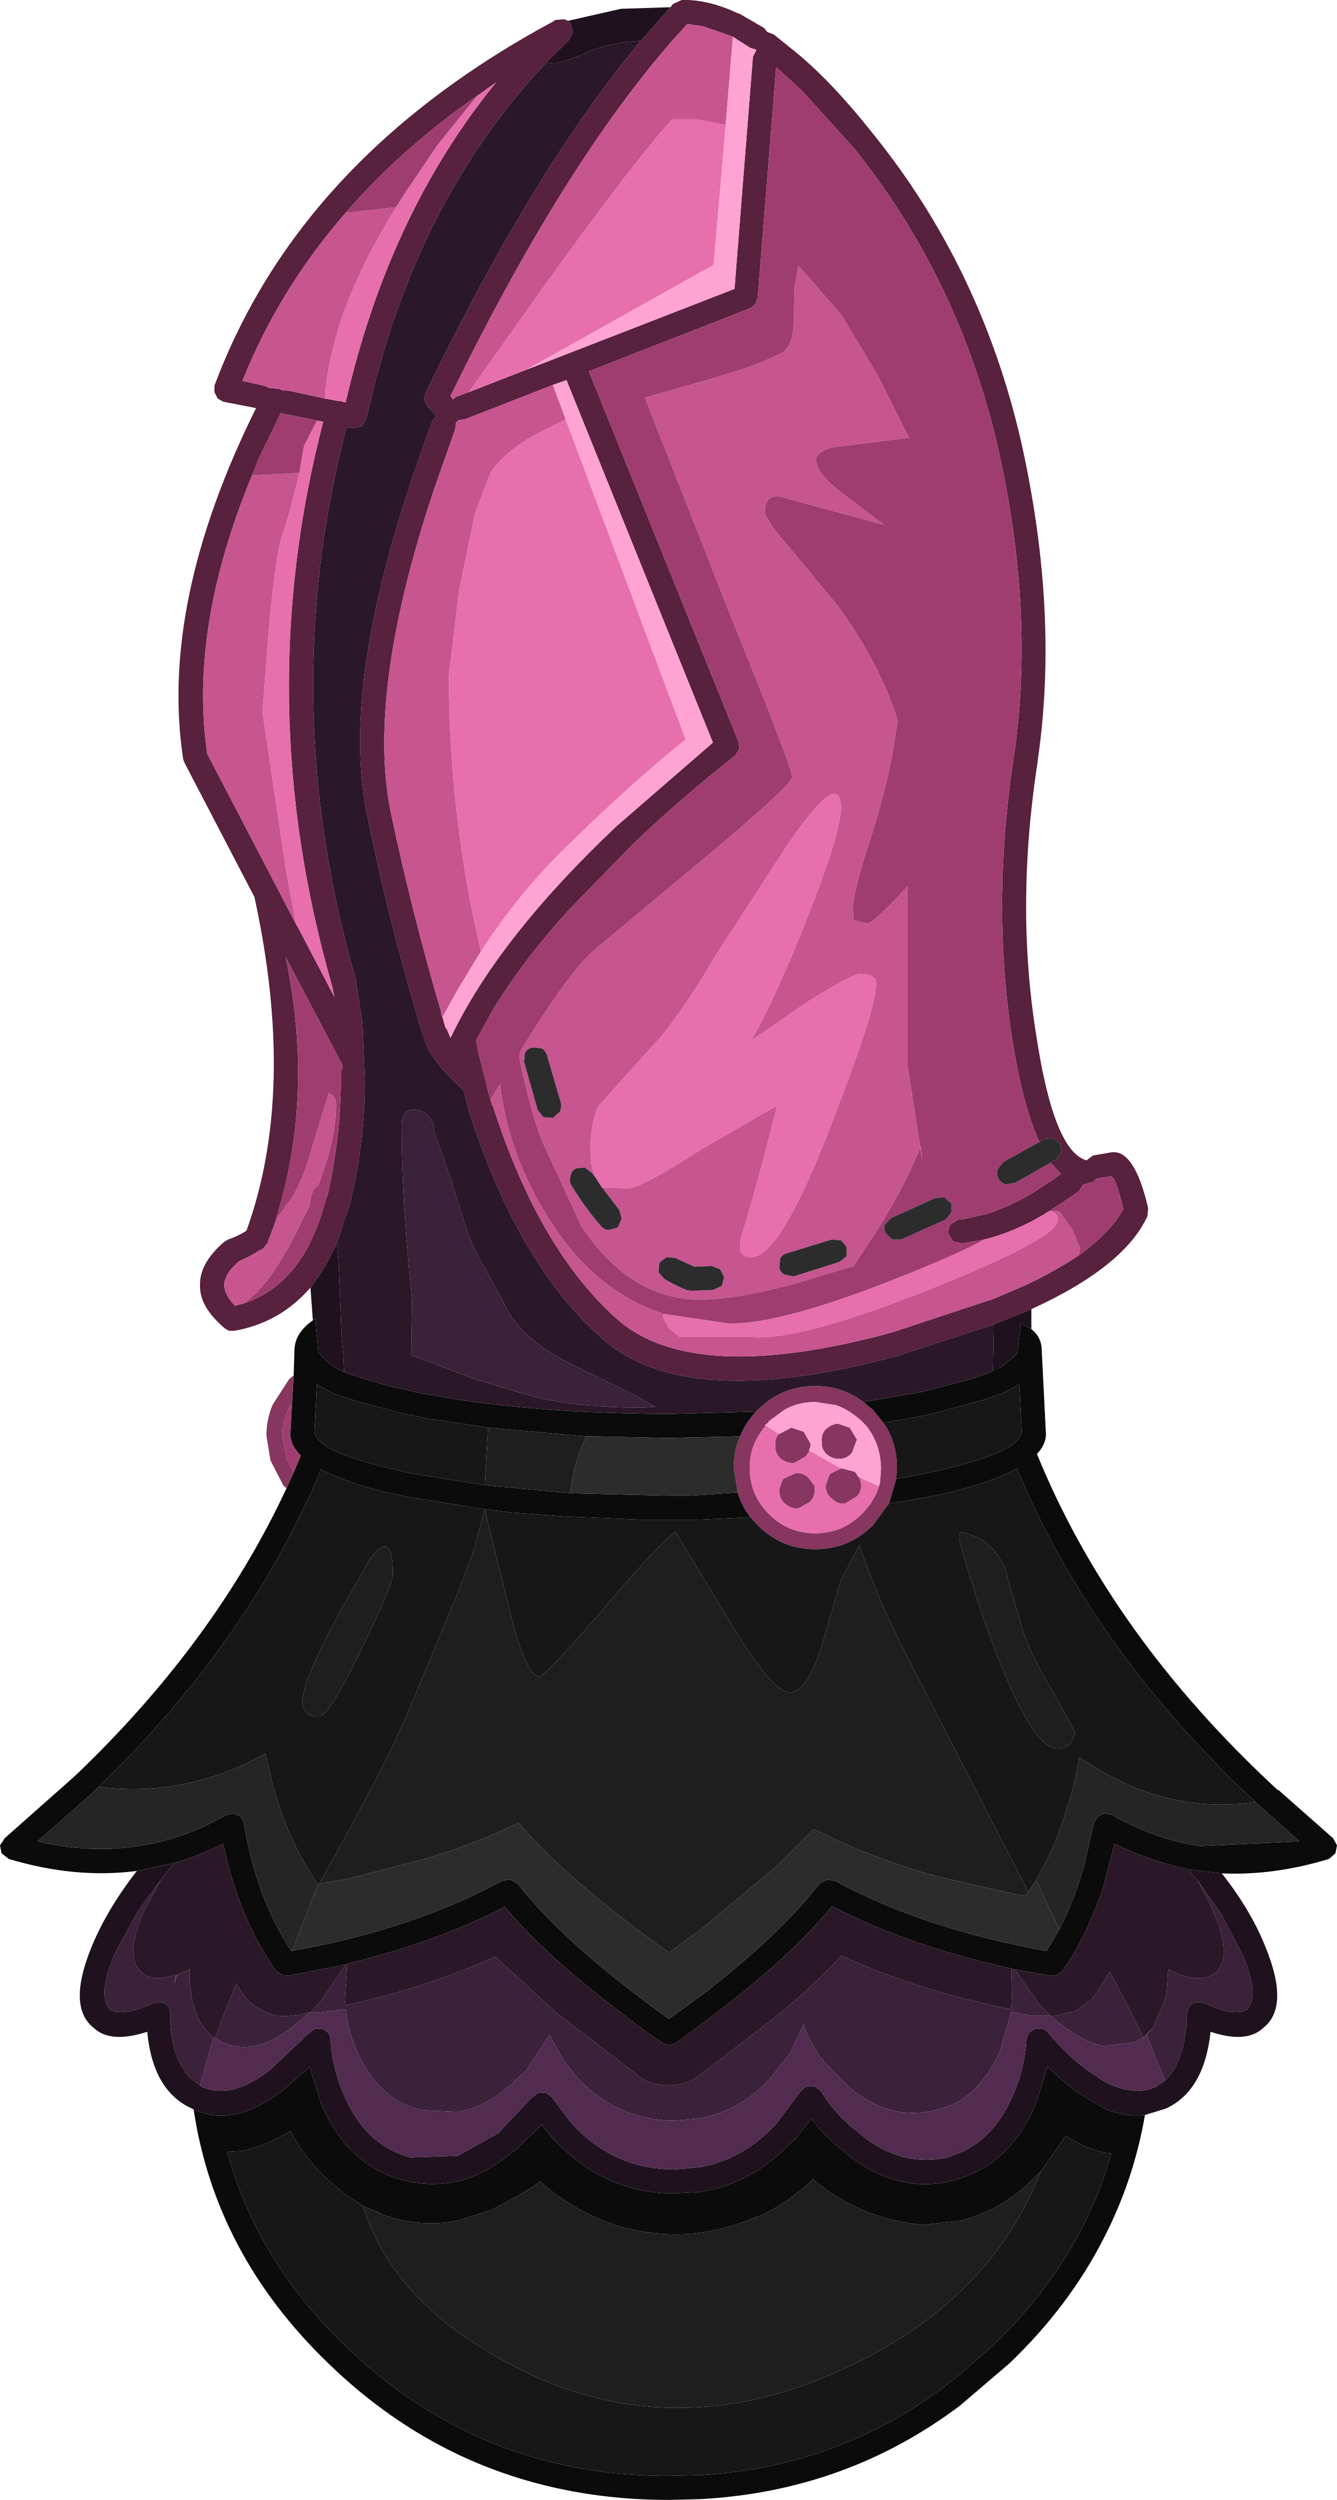 <?xml version="1.0" encoding="UTF-8" standalone="no"?>
<svg xmlns:ffdec="https://www.free-decompiler.com/flash" xmlns:xlink="http://www.w3.org/1999/xlink" ffdec:objectType="shape" height="156.2px" width="83.55px" xmlns="http://www.w3.org/2000/svg">
  <g transform="matrix(1.0, 0.0, 0.0, 1.0, 35.55, 124.0)">
    <path d="M28.9 -40.95 Q29.55 -40.45 29.55 -39.6 L29.8 -34.6 Q29.9 -33.85 29.25 -33.15 33.9 -21.75 44.3 -12.15 L44.35 -12.15 47.75 -9.15 48.0 -8.7 47.9 -8.2 47.5 -7.85 Q44.05 -6.8 40.8 -6.95 L38.7 -7.2 Q36.35 -7.7 34.1 -8.8 L33.45 -6.3 Q32.5 -3.25 30.85 -0.85 L30.5 -0.6 30.1 -0.55 27.85 -0.95 27.65 -1.0 Q21.25 -2.4 16.45 -4.9 13.95 -1.85 9.25 1.75 L8.25 2.5 6.7 3.65 6.25 3.8 5.85 3.65 Q4.45 2.7 3.25 1.75 -1.45 -1.8 -4.0 -4.85 -8.3 -2.65 -13.85 -1.3 L-13.95 -1.25 -17.55 -0.55 -17.95 -0.6 -18.3 -0.85 Q-20.65 -4.2 -21.6 -8.8 -23.1 -8.05 -24.65 -7.6 L-27.0 -7.1 Q-30.85 -6.6 -35.0 -7.85 L-35.45 -8.2 -35.55 -8.7 -35.25 -9.15 -30.85 -13.05 Q-22.15 -21.35 -17.65 -31.0 L-17.2 -32.0 -16.75 -33.05 Q-17.5 -33.8 -17.4 -34.6 L-17.3 -36.35 -17.2 -38.05 -17.15 -39.6 Q-17.15 -40.7 -16.0 -41.5 L-15.85 -41.6 -15.65 -39.45 -15.6 -39.45 -15.55 -39.4 -15.5 -39.3 -15.35 -39.15 -14.75 -38.65 -14.2 -38.35 -14.0 -38.25 -12.95 -37.9 -11.1 -37.35 -9.85 -37.1 -9.75 -37.05 -9.5 -37.0 Q-3.0 -35.7 6.2 -35.65 L6.25 -35.65 11.7 -35.8 Q11.05 -35.1 10.7 -34.25 L6.2 -34.15 1.55 -34.25 1.1 -34.25 -5.05 -34.8 -8.35 -35.3 -8.8 -35.35 -9.9 -35.6 -10.05 -35.6 -13.45 -36.5 -13.4 -36.5 -14.6 -36.9 -14.65 -36.9 -15.75 -37.5 -15.9 -34.55 Q-15.85 -34.05 -14.95 -33.5 -13.65 -32.8 -10.35 -32.05 L-9.95 -31.95 -9.3 -31.85 -5.25 -31.2 0.1 -30.7 6.2 -30.55 6.65 -30.55 7.25 -30.55 7.6 -30.55 10.55 -30.75 Q10.8 -29.9 11.35 -29.2 L8.15 -29.05 6.2 -29.05 5.45 -29.05 4.4 -29.05 -0.25 -29.25 -3.65 -29.5 -4.85 -29.65 -5.25 -29.7 -10.25 -30.5 -10.35 -30.55 -11.6 -30.8 Q-14.1 -31.45 -15.5 -32.2 L-16.05 -30.85 -16.5 -29.95 Q-20.95 -20.5 -29.4 -12.35 L-29.8 -11.95 -33.2 -8.95 Q-29.2 -8.0 -25.45 -8.95 -23.8 -9.35 -22.15 -10.2 L-21.4 -10.6 -20.95 -10.7 -20.5 -10.5 -20.3 -10.05 Q-19.55 -5.45 -17.35 -2.1 L-17.3 -2.1 Q-9.6 -3.5 -4.15 -6.5 L-3.65 -6.55 -3.2 -6.3 Q-0.35 -2.65 5.7 1.75 L6.25 2.15 6.8 1.75 8.25 0.7 Q13.2 -3.1 15.65 -6.3 L16.1 -6.55 16.6 -6.5 Q22.1 -3.5 29.85 -2.1 L30.65 -3.45 Q31.6 -5.3 32.2 -7.45 L32.8 -10.05 33.05 -10.5 33.45 -10.7 33.95 -10.6 Q35.35 -9.8 36.8 -9.3 38.1 -8.85 39.45 -8.65 L45.65 -8.95 43.3 -11.05 42.9 -11.4 Q32.7 -20.95 28.0 -32.25 26.2 -31.25 22.65 -30.5 L20.0 -30.05 20.45 -31.6 22.35 -31.95 Q26.05 -32.75 27.45 -33.55 28.25 -34.05 28.3 -34.55 L28.15 -37.5 27.0 -36.9 26.95 -36.9 25.8 -36.5 22.45 -35.6 20.8 -35.3 19.65 -35.1 19.0 -35.9 18.4 -36.4 22.15 -37.05 25.35 -37.9 26.45 -38.3 27.05 -38.6 28.0 -39.4 28.0 -39.45 28.05 -39.55 28.05 -39.6 28.05 -39.65 28.25 -41.3 28.9 -40.95 M36.0 8.15 Q35.3 12.2 33.45 15.8 31.3 20.05 27.55 23.65 L24.45 26.3 Q17.35 31.65 8.25 32.15 L6.25 32.2 Q-0.95 32.2 -6.95 29.35 -11.35 27.25 -15.05 23.65 -22.1 16.85 -23.45 7.8 -20.95 9.0 -17.8 6.55 L-16.2 5.15 -15.5 7.4 Q-13.85 11.35 -10.25 12.25 -8.55 12.65 -6.95 12.3 -5.15 11.85 -3.45 10.4 L-3.4 10.4 -1.7 8.75 -0.95 9.7 -0.95 9.65 Q2.2 13.05 6.6 13.05 L8.25 12.95 Q11.6 12.4 14.1 9.65 L14.1 9.7 15.15 8.4 Q16.0 9.5 17.15 10.4 20.4 13.15 24.0 12.25 L24.45 12.1 Q27.65 11.1 29.2 7.4 L29.9 5.15 31.5 6.55 33.45 7.75 Q34.8 8.3 36.0 8.15 M-12.85 13.85 L-14.05 13.05 -14.15 12.95 Q-16.25 11.35 -17.4 9.15 -18.75 9.95 -20.2 10.35 L-20.45 10.4 -21.35 10.45 Q-19.5 17.25 -14.0 22.55 -10.75 25.7 -6.95 27.65 -1.0 30.7 6.25 30.7 L8.25 30.65 Q17.45 30.1 24.45 24.35 L26.5 22.55 Q31.4 17.85 33.45 12.0 L33.9 10.55 33.45 10.5 Q32.2 10.2 31.05 9.45 L29.5 11.65 28.8 12.35 Q26.85 14.2 24.45 14.75 L22.25 15.0 22.0 15.0 Q18.1 14.6 15.25 12.15 L15.15 12.3 15.1 12.3 Q13.5 13.8 11.7 14.55 L11.75 14.5 Q10.0 15.25 8.25 15.5 5.55 15.85 2.8 15.0 L2.7 14.95 Q0.15 14.05 -1.8 12.3 L-2.1 12.55 -2.05 12.5 Q-3.45 13.4 -4.9 14.1 L-6.95 14.75 Q-9.45 15.25 -11.95 14.25 L-11.85 14.25 -12.85 13.85" fill="#0b0b0b" fill-rule="evenodd" stroke="none"/>
    <path d="M-17.65 -31.0 L-17.85 -31.2 -18.65 -32.75 -18.9 -34.3 Q-18.9 -35.35 -18.5 -36.25 L-17.5 -37.8 -17.4 -37.9 -17.2 -38.05 -17.3 -36.35 -17.35 -36.3 Q-17.9 -35.4 -17.9 -34.3 L-17.65 -32.85 -17.2 -32.0 -17.65 -31.0 M11.7 -35.8 L11.8 -35.9 Q13.3 -37.4 15.4 -37.4 17.1 -37.4 18.4 -36.4 L19.0 -35.9 19.65 -35.1 Q20.5 -33.9 20.5 -32.3 L20.45 -31.6 20.0 -30.05 19.0 -28.7 Q17.5 -27.2 15.4 -27.2 13.3 -27.2 11.8 -28.7 L11.35 -29.2 Q10.8 -29.9 10.55 -30.75 L10.3 -32.3 Q10.3 -33.35 10.7 -34.25 11.05 -35.1 11.7 -35.8 M19.45 -31.4 L19.45 -31.45 19.5 -32.2 19.5 -32.35 Q19.45 -33.85 18.55 -34.95 L18.3 -35.2 Q17.55 -35.9 16.7 -36.2 L15.4 -36.4 Q14.3 -36.4 13.45 -35.9 L12.5 -35.2 12.45 -35.1 12.25 -34.95 12.3 -34.95 11.85 -34.3 Q11.3 -33.4 11.3 -32.3 11.3 -31.55 11.55 -30.85 11.85 -30.05 12.5 -29.4 L12.65 -29.25 Q13.8 -28.2 15.4 -28.2 17.1 -28.2 18.3 -29.4 L18.7 -29.85 Q19.25 -30.55 19.45 -31.4 M13.15 -34.4 L13.9 -34.8 14.65 -34.55 14.7 -34.5 15.1 -33.8 15.1 -33.65 15.0 -33.35 15.05 -33.35 14.8 -33.0 14.1 -32.6 Q13.65 -32.55 13.25 -32.85 12.9 -33.15 12.9 -33.6 12.85 -34.05 13.1 -34.4 L13.15 -34.4 M17.0 -32.25 L17.05 -32.25 17.85 -32.05 17.95 -31.95 18.1 -31.7 18.15 -31.7 18.25 -31.35 18.25 -31.25 Q18.3 -30.8 18.0 -30.5 L17.25 -30.05 Q16.8 -30.0 16.45 -30.35 16.1 -30.6 16.05 -31.05 L16.05 -31.2 16.3 -31.9 17.0 -32.25 M18.0 -34.05 L17.7 -33.25 Q17.45 -32.9 17.0 -32.85 16.55 -32.8 16.15 -33.1 15.8 -33.4 15.8 -33.85 15.75 -34.3 16.0 -34.65 16.35 -35.0 16.8 -35.05 L17.55 -34.8 18.0 -34.05 M15.35 -30.95 Q15.4 -30.5 15.05 -30.15 L14.35 -29.75 Q13.9 -29.7 13.5 -30.05 13.2 -30.3 13.15 -30.75 L13.15 -30.95 13.3 -31.4 13.4 -31.6 14.15 -31.95 Q14.6 -32.0 14.95 -31.7 L15.35 -31.15 15.35 -30.95" fill="#86365f" fill-rule="evenodd" stroke="none"/>
    <path d="M-2.65 -100.9 L10.35 -105.95 11.5 -120.45 11.7 -120.85 11.7 -120.9 11.35 -121.0 10.25 -121.7 10.0 -121.8 8.4 -122.35 7.4 -122.5 6.45 -121.45 Q-0.4 -113.6 -7.4 -99.25 L-7.25 -99.05 -7.05 -99.2 -6.25 -99.5 -2.65 -100.9 M6.35 -123.55 L6.5 -123.75 7.05 -124.0 Q8.7 -124.05 10.6 -123.15 L10.65 -123.15 12.2 -122.25 12.4 -122.0 12.8 -121.85 14.35 -120.6 Q16.55 -118.75 19.0 -115.65 25.75 -107.3 28.25 -96.45 30.65 -85.75 29.3 -76.5 L29.3 -76.45 Q27.9 -67.45 29.2 -59.35 30.3 -52.05 32.35 -51.5 L32.75 -51.8 33.9 -52.0 Q35.35 -52.2 36.2 -48.5 L36.15 -48.0 Q34.7 -44.85 28.9 -42.2 L26.55 -41.25 20.6 -39.3 Q7.3 -35.7 2.1 -40.35 -3.15 -44.95 -6.2 -54.45 L-6.6 -55.9 Q-8.8 -57.85 -9.1 -59.35 L-9.1 -59.3 -9.4 -60.2 -9.4 -60.25 Q-11.3 -66.65 -12.55 -72.8 -14.55 -81.7 -8.5 -97.75 L-8.3 -98.0 -8.85 -98.65 -9.05 -99.05 -8.95 -99.45 Q-2.15 -113.5 4.5 -121.45 L6.35 -123.55 M-16.15 -43.55 Q-18.05 -41.35 -20.9 -40.85 L-21.25 -40.85 -21.5 -41.0 Q-23.1 -42.35 -23.05 -43.7 -23.1 -45.05 -21.55 -46.4 L-21.3 -46.55 Q-20.7 -46.75 -20.15 -47.1 -17.0 -55.8 -19.65 -67.95 L-24.0 -76.3 -24.1 -76.55 Q-25.6 -86.3 -19.55 -98.5 L-21.6 -98.9 -21.95 -99.1 -22.15 -99.5 -22.15 -99.9 Q-16.85 -114.1 -1.0 -122.65 L-0.85 -122.75 -0.3 -122.8 -0.05 -122.7 0.1 -122.55 0.25 -122.0 0.05 -121.55 -1.4 -120.1 Q-9.7 -111.35 -12.65 -97.85 L-12.95 -97.35 -13.5 -97.25 -13.9 -97.3 Q-18.35 -80.2 -13.3 -62.75 L-13.3 -62.65 -12.9 -60.05 -12.75 -56.45 Q-12.75 -52.7 -13.65 -48.9 L-14.5 -46.35 Q-15.2 -44.75 -16.15 -43.55 M29.4 -52.65 Q28.35 -54.95 27.7 -59.1 26.4 -67.45 27.8 -76.7 29.15 -85.7 26.8 -96.1 24.35 -106.6 17.85 -114.7 L14.6 -118.3 13.35 -119.45 12.95 -119.8 11.8 -105.4 11.65 -105.0 11.35 -104.75 1.25 -100.8 10.6 -77.65 10.65 -77.2 10.4 -76.8 Q6.85 -74.0 4.05 -71.3 L-0.05 -67.1 Q-2.8 -64.05 -4.6 -61.15 L-4.9 -60.65 -5.05 -60.35 -5.8 -59.0 -5.65 -58.2 -5.2 -56.45 -5.05 -55.8 -4.9 -55.3 -4.8 -54.95 -4.75 -54.9 Q-1.85 -45.85 3.1 -41.5 7.9 -37.4 20.2 -40.75 L26.55 -42.85 28.65 -43.75 Q30.5 -44.65 31.85 -45.55 33.8 -46.95 34.65 -48.45 34.2 -50.35 33.9 -50.5 L33.2 -50.4 32.95 -50.35 32.75 -50.15 32.2 -50.0 32.15 -50.0 31.85 -49.55 30.9 -48.9 30.05 -48.35 Q28.1 -47.1 25.95 -46.55 L24.55 -46.3 24.0 -46.45 23.7 -46.95 23.7 -47.0 23.7 -47.1 23.8 -47.4 23.85 -47.5 24.35 -47.8 24.55 -47.8 25.0 -47.9 26.1 -48.15 Q28.15 -48.8 30.0 -50.15 L30.05 -50.15 30.75 -50.65 30.1 -51.35 30.45 -51.55 30.8 -52.0 30.7 -52.55 30.25 -52.9 29.7 -52.85 29.4 -52.65 M-7.9 -60.45 L-7.7 -59.75 -7.65 -59.75 -7.4 -59.15 -7.25 -59.45 -7.2 -59.55 Q-4.2 -65.6 3.0 -72.4 L9.0 -77.6 -0.15 -100.25 -1.0 -99.95 -6.5 -97.8 -6.9 -97.75 -7.0 -97.65 -7.05 -97.6 -7.1 -97.2 -8.45 -93.35 Q-12.7 -80.6 -11.1 -73.1 -9.8 -66.95 -7.95 -60.65 L-8.0 -60.65 -7.9 -60.45 M-15.25 -99.1 L-14.45 -98.95 -14.3 -98.95 -13.95 -98.85 Q-11.25 -110.65 -4.55 -118.85 L-5.75 -118.0 Q-10.5 -114.7 -13.95 -110.7 -18.1 -105.95 -20.4 -100.2 L-19.05 -99.9 -18.7 -99.75 -18.65 -99.75 -18.1 -99.7 -17.9 -99.6 -17.55 -99.6 -15.25 -99.1 M-17.05 -66.25 L-16.9 -66.0 -14.65 -61.7 -14.8 -62.4 Q-19.9 -80.2 -15.35 -97.65 L-17.85 -98.15 -18.0 -98.2 -19.4 -95.3 -19.8 -94.3 Q-23.75 -84.75 -22.6 -76.9 L-17.05 -66.25 M-20.35 -42.55 Q-17.75 -43.4 -16.3 -46.1 -15.6 -47.45 -15.15 -49.2 L-15.1 -49.25 Q-14.2 -53.15 -14.25 -57.0 L-14.15 -57.35 -14.15 -57.45 -17.7 -64.2 Q-16.05 -56.35 -17.9 -49.25 L-18.3 -47.8 -18.4 -47.5 -18.85 -46.3 -19.1 -46.0 -19.15 -45.95 -19.25 -45.9 -19.3 -45.9 Q-19.9 -45.5 -20.6 -45.2 -21.5 -44.45 -21.55 -43.7 -21.5 -43.05 -20.85 -42.4 L-20.75 -42.45 -20.35 -42.55" fill="#58213d" fill-rule="evenodd" stroke="none"/>
    <path d="M-2.65 -100.9 L-6.25 -99.5 -2.1 -105.35 Q3.8 -113.6 6.45 -116.55 L7.9 -116.55 9.8 -116.2 9.05 -107.45 -2.65 -100.9 M25.95 -46.55 Q28.1 -47.1 30.05 -48.35 30.55 -48.25 30.55 -47.75 30.55 -46.65 22.7 -43.5 14.7 -40.3 11.6 -40.45 L6.95 -40.45 6.25 -41.0 5.85 -41.75 5.95 -41.9 10.05 -41.3 Q13.35 -41.3 20.3 -44.05 24.35 -45.65 25.95 -46.55 M1.65 -50.45 Q1.35 -51.05 1.35 -52.1 1.35 -54.0 1.9 -54.95 L4.95 -58.35 Q6.7 -60.1 9.2 -64.35 L13.65 -71.2 Q17.0 -76.1 17.0 -73.5 17.0 -72.0 14.9 -66.65 12.9 -61.6 11.45 -59.1 L11.5 -59.05 14.9 -61.4 Q17.7 -63.15 18.2 -63.15 19.45 -63.15 19.15 -62.15 19.15 -60.9 16.35 -53.6 13.2 -45.45 11.4 -45.45 10.8 -45.45 10.7 -45.9 L10.7 -46.45 11.75 -50.05 13.0 -54.85 13.05 -54.95 8.3 -52.2 Q4.5 -49.75 3.7 -49.75 L2.1 -49.8 2.0 -49.9 1.65 -50.45 M-0.2 -97.8 L7.3 -77.8 Q3.75 -74.95 -0.6 -70.65 -3.2 -68.05 -5.5 -64.55 L-6.05 -67.05 Q-7.5 -74.4 -7.5 -81.8 L-6.85 -87.2 -5.85 -92.0 -4.9 -94.45 Q-4.0 -95.85 -1.8 -97.0 L-0.2 -97.8 M19.45 -31.4 Q19.25 -30.55 18.7 -29.85 L18.3 -29.4 Q17.1 -28.2 15.4 -28.2 13.8 -28.2 12.65 -29.25 L12.5 -29.4 Q11.85 -30.05 11.55 -30.85 11.3 -31.55 11.3 -32.3 11.3 -33.4 11.85 -34.3 L12.3 -34.95 Q12.65 -34.7 13.15 -34.4 L13.1 -34.4 Q12.85 -34.05 12.9 -33.6 12.9 -33.15 13.25 -32.85 13.65 -32.55 14.1 -32.6 L14.8 -33.0 15.05 -33.35 17.0 -32.25 16.3 -31.9 16.05 -31.2 16.05 -31.05 Q16.1 -30.6 16.45 -30.35 16.8 -30.0 17.25 -30.05 L18.0 -30.5 Q18.3 -30.8 18.25 -31.25 L18.25 -31.35 18.15 -31.7 19.35 -31.15 19.45 -31.4 M15.35 -30.95 L15.35 -31.15 14.95 -31.7 Q14.6 -32.0 14.15 -31.95 L13.4 -31.6 13.3 -31.4 13.15 -30.95 13.15 -30.75 Q13.2 -30.3 13.5 -30.05 13.9 -29.7 14.35 -29.75 L15.05 -30.15 Q15.4 -30.5 15.35 -30.95 M-5.75 -118.0 L-4.55 -118.85 Q-11.25 -110.65 -13.95 -98.85 L-14.3 -98.95 -14.45 -98.95 -15.25 -99.1 Q-14.9 -104.45 -10.8 -111.05 L-10.2 -112.0 -8.2 -114.95 -5.75 -118.0 M-16.85 -94.45 L-16.55 -96.15 -15.75 -97.7 -15.35 -97.65 Q-19.9 -80.2 -14.8 -62.4 L-14.65 -61.7 -16.9 -66.0 -17.05 -66.25 -17.65 -69.45 -19.15 -79.5 -18.75 -84.7 Q-18.3 -89.55 -17.9 -90.6 -17.45 -91.85 -16.85 -94.45" fill="#e76fad" fill-rule="evenodd" stroke="none"/>
    <path d="M-6.25 -99.5 L-7.05 -99.2 -7.25 -99.05 -7.4 -99.25 Q-0.4 -113.6 6.45 -121.45 L7.4 -122.5 8.4 -122.35 10.0 -121.8 10.25 -121.7 9.8 -116.2 7.9 -116.55 6.45 -116.55 Q3.8 -113.6 -2.1 -105.35 L-6.25 -99.5 M31.85 -45.55 Q30.5 -44.65 28.65 -43.75 L26.55 -42.85 20.2 -40.75 Q7.9 -37.4 3.1 -41.5 -1.85 -45.85 -4.75 -54.9 L-4.8 -54.95 -4.9 -55.3 -4.3 -56.25 Q-3.8 -51.9 -1.25 -47.85 1.6 -43.3 5.95 -41.9 L5.85 -41.75 6.25 -41.0 6.95 -40.45 11.6 -40.45 Q14.7 -40.3 22.7 -43.5 30.55 -46.65 30.55 -47.75 30.55 -48.25 30.05 -48.35 L30.65 -48.3 31.45 -47.2 31.95 -46.0 31.85 -45.55 M14.1 -106.1 L14.35 -107.4 17.05 -104.3 19.3 -100.55 21.25 -96.65 16.5 -96.05 Q15.45 -95.8 15.45 -95.25 15.45 -94.4 17.2 -93.1 L19.7 -91.2 13.1 -93.0 Q12.25 -93.0 12.25 -92.05 12.25 -91.55 13.65 -89.95 L16.8 -86.15 Q19.4 -82.6 20.55 -79.0 L20.4 -78.05 Q20.05 -75.4 18.85 -71.6 17.75 -68.25 17.75 -67.25 L17.8 -66.5 18.65 -66.3 Q19.0 -66.3 21.15 -68.6 L21.15 -57.5 22.1 -51.4 22.0 -52.35 21.25 -50.7 Q20.15 -48.4 18.55 -46.05 L17.8 -44.9 14.15 -43.8 Q10.4 -42.8 8.2 -42.8 3.85 -42.8 0.8 -47.35 L-1.65 -52.65 Q-2.35 -54.35 -3.1 -57.9 L-3.1 -58.15 -2.9 -58.55 Q0.15 -63.45 1.6 -64.65 L9.15 -70.95 Q13.95 -75.0 13.95 -75.45 13.95 -76.05 10.15 -85.4 L4.75 -99.15 9.3 -100.45 Q11.85 -101.2 13.3 -101.95 14.0 -102.35 14.05 -103.85 L14.1 -106.1 M2.0 -49.9 L2.1 -49.8 3.7 -49.75 Q4.5 -49.75 8.3 -52.2 L13.05 -54.95 13.0 -54.85 11.75 -50.05 10.7 -46.45 10.7 -45.9 Q10.8 -45.45 11.4 -45.45 13.2 -45.45 16.35 -53.6 19.15 -60.9 19.15 -62.15 19.45 -63.15 18.2 -63.15 17.7 -63.15 14.9 -61.4 L11.5 -59.05 11.45 -59.1 Q12.9 -61.6 14.9 -66.65 17.0 -72.0 17.0 -73.5 17.0 -76.1 13.65 -71.2 L9.2 -64.35 Q6.7 -60.1 4.95 -58.35 L1.9 -54.95 Q1.35 -54.0 1.35 -52.1 1.35 -51.05 1.65 -50.45 L1.45 -50.7 1.0 -51.05 0.45 -51.0 Q0.15 -50.85 0.1 -50.5 0.0 -50.25 0.15 -49.95 1.0 -48.55 2.0 -47.4 2.2 -47.15 2.5 -47.15 L3.05 -47.3 3.3 -47.85 3.15 -48.4 2.0 -49.9 M-7.9 -60.45 L-8.0 -60.65 -7.95 -60.65 Q-9.8 -66.95 -11.1 -73.1 -12.7 -80.6 -8.45 -93.35 L-7.1 -97.2 -7.05 -97.6 -7.0 -97.65 -6.9 -97.75 -6.5 -97.8 -1.0 -99.95 -0.2 -97.8 -1.8 -97.0 Q-4.0 -95.85 -4.9 -94.45 L-5.85 -92.0 -6.85 -87.2 -7.5 -81.8 Q-7.5 -74.4 -6.05 -67.05 L-5.5 -64.55 -6.9 -62.25 -7.9 -60.45 M14.05 -44.25 L16.9 -45.15 17.35 -45.5 17.35 -46.1 17.0 -46.5 16.4 -46.55 13.65 -45.7 Q13.35 -45.65 13.2 -45.35 L13.15 -44.8 Q13.2 -44.5 13.5 -44.35 L14.05 -44.25 M7.65 -43.35 L9.0 -43.4 9.55 -43.65 9.7 -44.2 9.45 -44.7 8.9 -44.9 7.85 -44.85 6.65 -45.4 6.1 -45.45 5.65 -45.1 5.6 -44.5 5.95 -44.1 Q6.6 -43.7 7.35 -43.4 L7.65 -43.35 M-15.25 -99.1 L-17.55 -99.6 -17.9 -99.6 -18.1 -99.7 -18.65 -99.75 -18.7 -99.75 -19.05 -99.9 -20.4 -100.2 Q-18.1 -105.95 -13.95 -110.7 L-10.8 -111.05 Q-14.9 -104.45 -15.25 -99.1 M-16.85 -94.45 Q-17.45 -91.85 -17.9 -90.6 -18.3 -89.55 -18.75 -84.7 L-19.15 -79.5 -17.65 -69.45 -17.05 -66.25 -22.6 -76.9 Q-23.75 -84.75 -19.8 -94.3 L-16.85 -94.45 M-20.35 -42.55 L-20.75 -42.45 -20.85 -42.4 Q-21.5 -43.05 -21.55 -43.7 -21.5 -44.45 -20.6 -45.2 -19.9 -45.5 -19.3 -45.9 L-19.25 -45.9 -19.15 -45.95 -19.1 -46.0 -18.85 -46.3 -18.4 -47.5 -18.3 -47.8 -17.25 -49.25 Q-16.55 -50.45 -15.95 -52.65 L-15.0 -55.7 Q-14.55 -55.5 -14.55 -55.0 -14.55 -52.75 -15.7 -49.85 -16.05 -49.85 -16.2 -48.7 L-17.0 -47.05 Q-18.75 -43.6 -20.35 -42.55 M-2.8 -57.65 L-1.95 -54.65 -1.6 -54.2 -1.0 -54.15 -0.55 -54.55 Q-0.45 -54.85 -0.5 -55.1 L-1.35 -58.0 Q-1.45 -58.35 -1.7 -58.5 L-2.25 -58.55 Q-2.6 -58.5 -2.75 -58.2 L-2.8 -57.65" fill="#c65590" fill-rule="evenodd" stroke="none"/>
    <path d="M-4.9 -55.3 L-5.05 -55.8 -5.2 -56.45 -5.65 -58.2 -5.8 -59.0 -5.05 -60.35 -4.9 -60.65 -4.6 -61.15 Q-2.8 -64.05 -0.05 -67.1 L4.05 -71.3 Q6.85 -74.0 10.4 -76.8 L10.65 -77.2 10.6 -77.65 1.25 -100.8 11.35 -104.75 11.65 -105.0 11.8 -105.4 12.95 -119.8 13.35 -119.45 14.6 -118.3 17.85 -114.7 Q24.35 -106.6 26.8 -96.1 29.15 -85.7 27.8 -76.7 26.4 -67.45 27.7 -59.1 28.35 -54.95 29.4 -52.65 L27.15 -51.4 26.8 -50.95 Q26.7 -50.65 26.85 -50.35 27.0 -50.1 27.3 -50.0 L27.9 -50.1 30.1 -51.35 30.75 -50.65 30.05 -50.15 30.0 -50.15 Q28.15 -48.8 26.1 -48.15 L25.0 -47.9 24.55 -47.8 24.35 -47.8 23.85 -47.5 23.8 -47.4 23.7 -47.1 23.7 -47.0 23.7 -46.95 24.0 -46.45 24.55 -46.3 25.95 -46.55 Q24.35 -45.65 20.3 -44.05 13.35 -41.3 10.05 -41.3 L5.95 -41.9 Q1.6 -43.3 -1.25 -47.85 -3.8 -51.9 -4.3 -56.25 L-4.9 -55.3 M30.05 -48.35 L30.9 -48.9 31.85 -49.55 32.15 -50.0 32.2 -50.0 32.75 -50.15 32.95 -50.35 33.2 -50.4 33.9 -50.5 Q34.2 -50.35 34.65 -48.45 33.8 -46.95 31.85 -45.55 L31.95 -46.0 31.45 -47.2 30.65 -48.3 30.05 -48.35 M14.1 -106.1 L14.05 -103.85 Q14.0 -102.35 13.3 -101.95 11.85 -101.2 9.3 -100.45 L4.75 -99.15 10.15 -85.4 Q13.95 -76.05 13.95 -75.45 13.95 -75.0 9.15 -70.95 L1.6 -64.65 Q0.15 -63.45 -2.9 -58.55 L-3.1 -58.15 -3.1 -57.9 Q-2.35 -54.35 -1.65 -52.65 L0.8 -47.35 Q3.85 -42.8 8.2 -42.8 10.4 -42.8 14.15 -43.8 L17.8 -44.9 18.55 -46.05 Q20.15 -48.4 21.25 -50.7 L22.0 -52.35 22.1 -51.4 21.15 -57.5 21.15 -68.6 Q19.0 -66.3 18.65 -66.3 L17.8 -66.5 17.75 -67.25 Q17.75 -68.25 18.85 -71.6 20.05 -75.4 20.4 -78.05 L20.55 -79.0 Q19.4 -82.6 16.8 -86.15 L13.65 -89.95 Q12.25 -91.55 12.25 -92.05 12.25 -93.0 13.1 -93.0 L19.7 -91.2 17.2 -93.1 Q15.45 -94.4 15.45 -95.25 15.45 -95.8 16.5 -96.05 L21.25 -96.65 19.3 -100.55 17.05 -104.3 14.35 -107.4 14.1 -106.1 M20.75 -46.55 L23.55 -47.8 23.9 -48.25 23.9 -48.8 23.45 -49.2 22.9 -49.15 20.15 -47.9 19.75 -47.5 Q19.65 -47.25 19.8 -46.95 L20.2 -46.55 20.75 -46.55 M-13.95 -110.7 Q-10.5 -114.7 -5.75 -118.0 L-8.2 -114.95 -10.2 -112.0 -10.8 -111.05 -13.95 -110.7 M-15.35 -97.65 L-15.75 -97.7 -16.55 -96.15 -16.85 -94.45 -19.8 -94.3 -19.4 -95.3 -18.0 -98.2 -17.85 -98.15 -15.35 -97.65 M-18.3 -47.8 L-17.9 -49.25 Q-16.05 -56.35 -17.7 -64.2 L-14.15 -57.45 -14.15 -57.35 -14.25 -57.0 Q-14.2 -53.15 -15.1 -49.25 L-15.15 -49.2 Q-15.6 -47.45 -16.3 -46.1 -17.75 -43.4 -20.35 -42.55 -18.75 -43.6 -17.0 -47.05 L-16.2 -48.7 Q-16.05 -49.85 -15.7 -49.85 -14.55 -52.75 -14.55 -55.0 -14.55 -55.5 -15.0 -55.7 L-15.95 -52.65 Q-16.55 -50.45 -17.25 -49.25 L-18.3 -47.8 M-17.2 -32.0 L-17.65 -32.85 -17.9 -34.3 Q-17.9 -35.4 -17.35 -36.3 L-17.3 -36.35 -17.4 -34.6 Q-17.5 -33.8 -16.75 -33.05 L-17.2 -32.0" fill="#9f3d70" fill-rule="evenodd" stroke="none"/>
    <path d="M10.25 -121.7 L11.35 -121.0 11.7 -120.9 11.7 -120.85 11.5 -120.45 10.35 -105.95 -2.65 -100.9 9.05 -107.45 9.8 -116.2 10.25 -121.7 M-1.0 -99.95 L-0.15 -100.25 9.0 -77.6 3.0 -72.4 Q-4.2 -65.6 -7.2 -59.55 L-7.25 -59.45 -7.4 -59.15 -7.65 -59.75 -7.7 -59.75 -7.9 -60.45 -6.9 -62.25 -5.5 -64.55 Q-3.2 -68.05 -0.6 -70.65 3.75 -74.95 7.3 -77.8 L-0.2 -97.8 -1.0 -99.95 M12.3 -34.95 L12.25 -34.95 12.45 -35.1 12.5 -35.2 13.45 -35.9 Q14.3 -36.4 15.4 -36.4 L16.7 -36.2 Q17.55 -35.9 18.3 -35.2 L18.55 -34.95 Q19.45 -33.85 19.5 -32.35 L19.5 -32.2 19.45 -31.45 19.45 -31.4 19.35 -31.15 18.15 -31.7 18.1 -31.7 17.95 -31.95 17.85 -32.05 17.05 -32.25 17.0 -32.25 15.05 -33.35 15.0 -33.35 15.1 -33.65 15.1 -33.8 14.7 -34.5 14.65 -34.55 13.9 -34.8 13.15 -34.4 Q12.65 -34.7 12.3 -34.95 M18.0 -34.05 L17.55 -34.8 16.8 -35.05 Q16.35 -35.0 16.0 -34.65 15.75 -34.3 15.8 -33.85 15.8 -33.4 16.15 -33.1 16.55 -32.8 17.0 -32.85 17.45 -32.9 17.7 -33.25 L18.0 -34.05" fill="#ffa3d3" fill-rule="evenodd" stroke="none"/>
    <path d="M-9.8 -42.75 Q-10.45 -49.15 -10.45 -53.7 -10.45 -54.8 -9.5 -54.65 -8.5 -54.5 -8.4 -53.25 L-7.4 -50.4 -6.5 -47.55 Q-5.95 -45.8 -5.2 -44.7 L-3.7 -41.9 Q-2.65 -40.25 -0.3 -39.0 L4.35 -36.7 5.4 -36.1 4.6 -36.05 Q0.35 -36.05 -2.45 -36.8 L-5.8 -37.8 -9.65 -39.25 -9.85 -39.3 -9.8 -42.75 M27.65 -1.0 L27.85 -0.95 29.3 1.1 29.4 1.25 29.8 1.65 30.1 1.95 28.85 1.95 27.65 1.7 26.95 4.15 Q26.0 6.25 24.45 7.25 23.75 7.65 22.9 7.85 20.1 8.55 17.55 6.45 L16.0 4.9 Q15.15 3.85 14.65 2.5 L13.85 4.25 12.55 5.9 Q10.75 7.85 8.25 8.35 L6.6 8.5 Q3.1 8.5 0.6 5.9 L-0.3 4.8 -1.2 3.15 -2.65 5.35 -3.85 6.45 Q-5.35 7.7 -6.95 7.95 L-9.2 7.85 Q-11.9 7.2 -13.25 4.15 -13.8 2.9 -13.95 1.55 L-15.75 1.75 -16.15 1.75 -15.55 1.1 -13.95 -1.25 -13.85 -1.3 -14.0 0.85 -13.95 1.3 Q-8.75 0.15 -4.6 -1.75 L-0.8 1.75 4.15 5.55 Q4.95 6.3 6.25 6.3 7.35 6.3 8.2 5.65 L8.15 5.7 8.25 5.6 13.25 1.75 Q15.45 -0.1 17.05 -1.8 21.7 0.35 27.65 1.55 L27.7 0.85 27.65 -1.0 M30.15 2.0 L31.65 1.65 32.65 0.95 32.95 0.55 33.45 -0.25 33.8 -0.8 34.65 0.8 35.9 3.3 35.35 3.6 33.45 3.85 Q32.35 3.65 31.1 2.75 L30.6 2.4 30.15 2.0 M36.4 2.8 L36.5 2.7 37.25 0.95 37.35 0.55 37.4 -0.2 37.45 -0.95 Q38.4 -0.45 39.15 -0.4 39.95 -0.35 40.4 -0.75 41.45 -1.65 40.4 -4.25 L40.35 -4.35 40.35 -4.45 40.3 -4.45 40.1 -4.95 39.35 -6.4 39.25 -6.55 40.75 -4.45 42.15 -1.75 Q43.15 0.7 42.4 1.55 41.6 2.05 39.7 1.15 L39.2 1.1 Q38.95 1.15 38.8 1.35 L38.6 1.8 38.6 2.45 Q38.4 4.9 37.25 6.0 L36.7 4.65 36.4 3.9 36.1 3.15 36.4 2.8 M-23.05 6.3 L-23.7 5.8 Q-24.6 4.85 -24.85 3.05 L-24.9 2.5 -24.9 2.45 -24.9 1.8 Q-24.9 1.55 -25.05 1.35 -25.25 1.15 -25.45 1.1 L-25.95 1.15 Q-27.9 2.05 -28.7 1.55 -29.45 0.7 -28.45 -1.75 L-28.4 -1.9 -26.95 -4.55 -25.5 -6.55 -26.55 -4.6 -26.7 -4.25 Q-27.75 -1.65 -26.7 -0.75 -26.25 -0.35 -25.45 -0.4 L-24.55 -0.6 -24.65 -0.15 -24.65 -0.1 -24.5 -0.6 -23.7 -0.95 -23.7 -0.2 -23.7 -0.1 -23.6 0.55 -23.6 0.65 Q-23.3 2.45 -22.2 3.3 L-22.6 4.7 -23.05 6.3 M-22.1 3.35 L-21.75 2.35 -20.8 -0.05 -20.35 0.6 Q-20.0 1.2 -19.15 1.6 -18.35 2.15 -17.05 1.9 L-17.1 1.95 -16.2 1.75 -17.4 2.75 Q-19.75 4.5 -21.65 3.6 L-22.1 3.35" fill="#3c213b" fill-rule="evenodd" stroke="none"/>
    <path d="M4.5 -121.45 Q-2.15 -113.5 -8.95 -99.45 L-9.05 -99.05 -8.85 -98.65 -8.3 -98.0 -8.5 -97.75 Q-14.55 -81.7 -12.55 -72.8 -11.3 -66.65 -9.4 -60.25 L-9.4 -60.2 -9.1 -59.3 -9.1 -59.35 Q-8.8 -57.85 -6.6 -55.9 L-6.2 -54.45 Q-3.15 -44.95 2.1 -40.35 7.3 -35.7 20.6 -39.3 L26.55 -41.25 26.5 -38.3 27.05 -38.6 26.45 -38.3 25.35 -37.9 22.15 -37.05 18.4 -36.4 Q17.1 -37.4 15.4 -37.4 13.3 -37.4 11.8 -35.9 L11.7 -35.8 6.25 -35.65 6.2 -35.65 Q-3.0 -35.7 -9.5 -37.0 L-9.75 -37.05 -9.85 -37.1 -11.1 -37.35 -12.95 -37.9 -14.0 -38.25 -14.2 -38.35 -14.05 -38.3 -14.05 -38.4 -14.1 -39.4 -14.2 -40.45 -14.4 -45.35 -14.5 -46.35 -13.65 -48.9 Q-12.75 -52.7 -12.75 -56.45 L-12.9 -60.05 -13.3 -62.65 -13.3 -62.75 Q-18.35 -80.2 -13.9 -97.3 L-13.5 -97.25 -12.95 -97.35 -12.65 -97.85 Q-9.7 -111.35 -1.4 -120.1 L-0.9 -120.05 Q-0.45 -120.05 1.2 -120.75 2.55 -121.35 4.5 -121.45 M-9.8 -42.75 L-9.85 -39.3 -9.65 -39.25 -5.8 -37.8 -2.45 -36.8 Q0.35 -36.05 4.6 -36.05 L5.4 -36.1 4.35 -36.7 -0.3 -39.0 Q-2.65 -40.25 -3.7 -41.9 L-5.2 -44.7 Q-5.95 -45.8 -6.5 -47.55 L-7.4 -50.4 -8.4 -53.25 Q-8.5 -54.5 -9.5 -54.65 -10.45 -54.8 -10.45 -53.7 -10.45 -49.15 -9.8 -42.75 M27.85 -0.95 L30.1 -0.55 30.5 -0.6 30.85 -0.85 Q32.5 -3.25 33.45 -6.3 L34.1 -8.8 Q36.35 -7.7 38.7 -7.2 L39.25 -6.55 39.35 -6.4 40.1 -4.95 40.3 -4.45 40.35 -4.45 40.35 -4.35 40.4 -4.25 Q41.45 -1.65 40.4 -0.75 39.95 -0.35 39.15 -0.4 38.4 -0.45 37.45 -0.95 L37.4 -0.2 37.35 0.55 37.25 0.95 36.5 2.7 36.4 2.8 35.9 3.3 34.65 0.8 33.8 -0.8 33.45 -0.25 32.95 0.55 32.65 0.95 31.65 1.65 30.15 2.0 30.1 1.95 29.8 1.65 29.4 1.25 29.3 1.1 27.85 -0.95 M-13.85 -1.3 Q-8.3 -2.65 -4.0 -4.85 -1.45 -1.8 3.25 1.75 4.45 2.7 5.85 3.65 L6.25 3.8 6.7 3.65 8.25 2.5 9.25 1.75 Q13.95 -1.85 16.45 -4.9 21.25 -2.4 27.65 -1.0 L27.7 0.85 27.65 1.55 Q21.7 0.35 17.05 -1.8 15.45 -0.1 13.25 1.75 L8.25 5.6 8.15 5.7 8.2 5.65 Q7.35 6.3 6.25 6.3 4.95 6.3 4.15 5.55 L-0.8 1.75 -4.6 -1.75 Q-8.75 0.15 -13.95 1.3 L-14.0 0.85 -13.85 -1.3 M-13.95 -1.25 L-15.55 1.1 -16.15 1.75 -16.2 1.75 -17.1 1.95 -17.05 1.9 Q-18.35 2.15 -19.15 1.6 -20.0 1.2 -20.35 0.6 L-20.8 -0.05 -21.75 2.35 -22.1 3.35 -22.2 3.3 Q-23.3 2.45 -23.6 0.65 L-23.6 0.55 -23.7 -0.1 -23.7 -0.2 -23.7 -0.95 -24.5 -0.6 -24.55 -0.6 -25.45 -0.4 Q-26.25 -0.35 -26.7 -0.75 -27.75 -1.65 -26.7 -4.25 L-26.55 -4.6 -25.5 -6.55 -24.65 -7.6 Q-23.1 -8.05 -21.6 -8.8 -20.65 -4.2 -18.3 -0.85 L-17.95 -0.6 -17.55 -0.55 -13.95 -1.25 M-14.75 -38.65 L-14.2 -38.35 -14.75 -38.65" fill="#2a1829" fill-rule="evenodd" stroke="none"/>
    <path d="M6.35 -123.55 L4.5 -121.45 Q2.55 -121.35 1.2 -120.75 -0.45 -120.05 -0.9 -120.05 L-1.4 -120.1 0.05 -121.55 0.25 -122.0 0.1 -122.55 -0.05 -122.7 3.25 -123.45 6.35 -123.55 M26.55 -41.25 L28.9 -42.2 28.9 -41.15 28.9 -40.95 28.25 -41.3 28.05 -39.65 28.05 -39.6 28.05 -39.55 28.0 -39.45 28.0 -39.4 27.05 -38.6 26.5 -38.3 26.55 -41.25 M40.8 -6.95 Q42.65 -4.6 43.55 -2.3 45.05 1.4 43.4 2.7 42.35 3.7 40.1 2.95 39.7 6.65 37.3 7.75 L36.0 8.15 Q34.8 8.3 33.45 7.75 L31.5 6.55 29.9 5.15 29.2 7.4 Q27.65 11.1 24.45 12.1 L24.0 12.25 Q20.4 13.15 17.15 10.4 16.0 9.5 15.15 8.4 L14.1 9.7 14.1 9.65 Q11.6 12.4 8.25 12.95 L6.6 13.05 Q2.2 13.05 -0.95 9.65 L-0.95 9.7 -1.7 8.75 -3.4 10.4 -3.45 10.4 Q-5.15 11.85 -6.95 12.3 -8.55 12.65 -10.25 12.25 -13.85 11.35 -15.5 7.4 L-16.2 5.15 -17.8 6.55 Q-20.95 9.0 -23.45 7.8 L-23.55 7.75 Q-26.0 6.65 -26.35 2.95 -28.65 3.7 -29.7 2.7 -31.35 1.4 -29.85 -2.3 -28.9 -4.65 -27.0 -7.1 L-24.65 -7.6 -25.5 -6.55 -26.95 -4.55 -28.4 -1.9 -28.45 -1.75 Q-29.45 0.7 -28.7 1.55 -27.9 2.05 -25.95 1.15 L-25.45 1.1 Q-25.25 1.15 -25.05 1.35 -24.9 1.55 -24.9 1.8 L-24.9 2.45 -24.9 2.5 -24.85 3.05 Q-24.6 4.85 -23.7 5.8 L-23.05 6.3 -22.9 6.4 Q-21.1 7.2 -18.7 5.35 L-16.2 3.0 -15.85 2.75 -15.4 2.75 -15.05 3.0 Q-14.9 3.2 -14.9 3.4 -14.8 5.15 -14.1 6.8 -12.75 10.05 -9.9 10.8 L-6.95 10.7 -4.35 9.25 -4.35 9.2 -2.3 7.05 -1.9 6.75 -1.45 6.75 -1.05 7.05 0.15 8.65 Q2.8 11.55 6.6 11.55 L8.25 11.4 Q10.95 10.9 13.0 8.65 L14.45 6.7 14.85 6.35 15.35 6.35 15.75 6.65 Q16.65 8.15 18.05 9.2 L18.1 9.25 Q20.7 11.45 23.65 10.8 L24.45 10.5 Q26.65 9.55 27.8 6.8 28.5 5.15 28.6 3.4 L28.75 3.0 29.15 2.75 29.55 2.75 Q29.75 2.8 29.95 3.0 31.05 4.35 32.4 5.35 L33.45 6.05 Q34.95 6.85 36.25 6.55 L36.65 6.4 37.25 6.0 Q38.4 4.9 38.6 2.45 L38.6 1.8 38.8 1.35 Q38.95 1.15 39.2 1.1 L39.7 1.15 Q41.6 2.05 42.4 1.55 43.15 0.7 42.15 -1.75 L40.75 -4.45 39.25 -6.55 38.7 -7.2 40.8 -6.95 M-16.0 -41.5 L-16.15 -43.55 Q-15.2 -44.75 -14.5 -46.35 L-14.4 -45.35 -14.2 -40.45 -14.1 -39.4 -14.05 -38.4 -14.05 -38.3 -14.2 -38.35 -14.75 -38.65 -15.35 -39.15 -15.5 -39.3 -15.55 -39.4 -15.6 -39.45 -15.65 -39.45 -15.85 -41.6 -16.0 -41.5" fill="#1f121e" fill-rule="evenodd" stroke="none"/>
    <path d="M19.65 -35.1 L20.8 -35.3 22.45 -35.6 25.8 -36.5 26.95 -36.9 27.0 -36.9 28.15 -37.5 28.3 -34.55 Q28.25 -34.05 27.45 -33.55 26.05 -32.75 22.35 -31.95 L20.45 -31.6 20.5 -32.3 Q20.5 -33.9 19.65 -35.1 M20.0 -30.05 L22.65 -30.5 Q26.2 -31.25 28.0 -32.25 32.7 -20.95 42.9 -11.4 39.4 -10.9 36.05 -12.05 33.95 -12.8 31.9 -14.2 L31.7 -13.15 Q31.0 -10.0 29.7 -7.45 L29.2 -6.55 28.7 -5.75 28.5 -6.2 27.85 -7.45 20.75 -21.25 Q19.15 -24.5 18.15 -27.45 L17.0 -25.25 15.75 -21.0 Q14.85 -18.25 13.8 -18.25 12.8 -18.25 10.4 -22.1 L6.65 -28.3 Q5.35 -27.25 1.75 -23.0 -1.5 -19.25 -1.85 -19.25 -2.7 -19.25 -3.75 -23.55 L-5.25 -29.65 -5.25 -29.7 -4.85 -29.65 -3.65 -29.5 -0.25 -29.25 4.4 -29.05 5.45 -29.05 6.2 -29.05 8.15 -29.05 11.35 -29.2 11.8 -28.7 Q13.3 -27.2 15.4 -27.2 17.5 -27.2 19.0 -28.7 L20.0 -30.05 M-29.4 -12.35 Q-20.95 -20.5 -16.5 -29.95 L-16.05 -30.85 -15.5 -32.2 Q-14.1 -31.45 -11.6 -30.8 L-10.35 -30.55 -10.25 -30.5 -5.25 -29.7 -5.9 -27.3 Q-6.45 -25.6 -7.7 -22.65 L-9.75 -17.75 Q-11.15 -14.2 -15.6 -6.3 L-15.65 -6.3 -15.7 -6.3 Q-17.65 -9.1 -18.6 -12.85 L-18.95 -14.35 -18.95 -14.45 Q-23.95 -11.65 -29.4 -12.35 M-5.25 -31.2 L-9.3 -31.85 -9.95 -31.95 -10.35 -32.05 Q-13.65 -32.8 -14.95 -33.5 -15.85 -34.05 -15.9 -34.55 L-15.75 -37.5 -14.65 -36.9 -14.6 -36.9 -13.4 -36.5 -13.45 -36.5 -10.05 -35.6 -9.9 -35.6 -8.8 -35.35 -8.35 -35.3 -5.05 -34.8 -5.25 -31.2 M31.65 -15.75 L30.3 -18.2 Q28.75 -20.75 28.25 -22.5 L27.25 -26.0 Q26.4 -27.95 24.5 -28.25 24.4 -28.4 24.4 -27.75 25.3 -24.5 26.5 -21.25 28.95 -14.75 30.5 -14.75 31.1 -14.75 31.4 -15.15 L31.65 -15.75 M29.5 11.65 L31.05 9.45 Q32.2 10.2 33.45 10.5 L33.9 10.55 33.45 12.0 Q31.4 17.85 26.5 22.55 L24.45 24.35 Q17.45 30.1 8.25 30.65 L6.25 30.7 Q-1.0 30.7 -6.95 27.65 -10.75 25.7 -14.0 22.55 -19.5 17.25 -21.35 10.45 L-20.45 10.4 -20.2 10.35 Q-18.75 9.95 -17.4 9.15 -16.25 11.35 -14.15 12.95 L-14.05 13.05 -12.85 13.85 Q-11.45 18.4 -6.95 21.7 L-6.2 22.2 Q0.75 26.9 8.25 26.4 12.25 26.15 16.4 24.35 21.2 22.3 24.45 19.2 27.8 16.0 29.5 11.65 M-11.0 -25.65 Q-11.0 -28.55 -12.45 -26.55 L-14.25 -23.4 Q-16.65 -18.95 -16.65 -17.7 -16.65 -16.75 -15.6 -16.75 -15.0 -16.75 -13.0 -20.9 -11.0 -24.95 -11.0 -25.65" fill="#171717" fill-rule="evenodd" stroke="none"/>
    <path d="M0.1 -30.7 L-5.25 -31.2 -5.05 -34.8 1.1 -34.25 Q0.35 -32.75 0.15 -31.1 L0.1 -30.7 M31.65 -15.75 L31.4 -15.15 Q31.1 -14.75 30.5 -14.75 28.95 -14.75 26.5 -21.25 25.3 -24.5 24.4 -27.75 24.4 -28.4 24.5 -28.25 26.4 -27.95 27.25 -26.0 L28.25 -22.5 Q28.75 -20.75 30.3 -18.2 L31.65 -15.75 M-5.25 -29.7 L-5.25 -29.65 -3.75 -23.55 Q-2.7 -19.25 -1.85 -19.25 -1.5 -19.25 1.75 -23.0 5.35 -27.25 6.65 -28.3 L10.4 -22.1 Q12.8 -18.25 13.8 -18.25 14.85 -18.25 15.75 -21.0 L17.0 -25.25 18.15 -27.45 Q19.15 -24.5 20.75 -21.25 L27.85 -7.45 28.5 -6.2 28.7 -5.75 28.55 -5.55 28.1 -5.6 23.25 -6.7 22.55 -6.9 22.75 -6.8 20.75 -7.45 20.6 -7.5 Q18.25 -8.3 16.15 -9.3 L15.55 -9.6 15.3 -9.7 13.05 -7.45 8.25 -3.45 6.25 -2.0 Q0.0 -6.45 -3.15 -10.1 -5.85 -8.8 -9.0 -7.85 L-13.85 -6.6 -15.6 -6.3 Q-11.15 -14.2 -9.75 -17.75 L-7.7 -22.65 Q-6.45 -25.6 -5.9 -27.3 L-5.25 -29.7 M-12.85 13.85 L-11.85 14.25 -11.95 14.25 Q-9.45 15.25 -6.95 14.75 L-4.9 14.1 Q-3.45 13.4 -2.05 12.5 L-2.1 12.55 -1.8 12.3 Q0.15 14.05 2.7 14.95 L2.8 15.0 Q5.55 15.85 8.25 15.5 10.0 15.25 11.75 14.5 L11.7 14.55 Q13.5 13.8 15.1 12.3 L15.15 12.3 15.25 12.15 Q18.1 14.6 22.0 15.0 L22.25 15.0 24.45 14.75 Q26.85 14.2 28.8 12.35 L29.5 11.65 Q27.8 16.0 24.45 19.2 21.2 22.3 16.4 24.35 12.25 26.15 8.25 26.4 0.75 26.9 -6.2 22.2 L-6.95 21.7 Q-11.45 18.4 -12.85 13.85 M-11.0 -25.65 Q-11.0 -24.95 -13.0 -20.9 -15.0 -16.75 -15.6 -16.75 -16.65 -16.75 -16.65 -17.7 -16.65 -18.95 -14.25 -23.4 L-12.45 -26.55 Q-11.0 -28.55 -11.0 -25.65" fill="#1e1e1e" fill-rule="evenodd" stroke="none"/>
    <path d="M29.4 -52.65 L29.7 -52.85 30.25 -52.9 30.7 -52.55 30.8 -52.0 30.45 -51.55 30.1 -51.35 27.9 -50.1 27.3 -50.0 Q27.0 -50.1 26.85 -50.35 26.7 -50.65 26.8 -50.95 L27.15 -51.4 29.4 -52.65 M2.0 -49.9 L3.15 -48.4 3.3 -47.85 3.05 -47.3 2.5 -47.15 Q2.2 -47.15 2.0 -47.4 1.0 -48.55 0.15 -49.95 0.0 -50.25 0.1 -50.5 0.15 -50.85 0.45 -51.0 L1.0 -51.05 1.45 -50.7 1.65 -50.45 2.0 -49.9 M20.75 -46.55 L20.2 -46.55 19.8 -46.95 Q19.65 -47.25 19.75 -47.5 L20.15 -47.9 22.9 -49.15 23.45 -49.2 23.9 -48.8 23.9 -48.25 23.55 -47.8 20.75 -46.55 M30.65 -3.45 L29.85 -2.1 Q22.1 -3.5 16.6 -6.5 L16.1 -6.55 15.65 -6.3 Q13.2 -3.1 8.25 0.7 L6.8 1.75 6.25 2.15 5.7 1.75 Q-0.35 -2.65 -3.2 -6.3 L-3.65 -6.55 -4.15 -6.5 Q-9.6 -3.5 -17.3 -2.1 L-15.65 -6.3 -15.6 -6.3 -13.85 -6.6 -9.0 -7.85 Q-5.85 -8.8 -3.15 -10.1 0.0 -6.45 6.25 -2.0 L8.25 -3.45 13.05 -7.45 15.3 -9.7 15.55 -9.6 16.15 -9.3 Q18.25 -8.3 20.6 -7.5 L20.75 -7.45 22.75 -6.8 22.55 -6.9 23.25 -6.7 28.1 -5.6 28.55 -5.55 28.7 -5.75 29.2 -6.55 29.9 -5.0 30.65 -3.45 M10.55 -30.75 L7.6 -30.55 7.25 -30.55 6.65 -30.55 6.2 -30.55 0.1 -30.7 0.15 -31.1 Q0.35 -32.75 1.1 -34.25 L1.55 -34.25 6.2 -34.15 10.7 -34.25 Q10.3 -33.35 10.3 -32.3 L10.55 -30.75 M7.65 -43.35 L7.35 -43.4 Q6.6 -43.7 5.95 -44.1 L5.6 -44.5 5.65 -45.1 6.1 -45.45 6.65 -45.4 7.85 -44.85 8.9 -44.9 9.45 -44.7 9.7 -44.2 9.55 -43.65 9.0 -43.4 7.65 -43.35 M14.05 -44.25 L13.5 -44.35 Q13.2 -44.5 13.15 -44.8 L13.2 -45.35 Q13.35 -45.65 13.65 -45.7 L16.4 -46.55 17.0 -46.5 17.35 -46.1 17.35 -45.5 16.9 -45.15 14.05 -44.25 M-2.8 -57.65 L-2.75 -58.2 Q-2.6 -58.5 -2.25 -58.55 L-1.7 -58.5 Q-1.45 -58.35 -1.35 -58.0 L-0.5 -55.1 Q-0.45 -54.85 -0.55 -54.55 L-1.0 -54.15 -1.6 -54.2 -1.95 -54.65 -2.8 -57.65" fill="#2c2c2c" fill-rule="evenodd" stroke="none"/>
    <path d="M42.9 -11.4 L43.3 -11.05 45.65 -8.95 39.45 -8.65 Q38.1 -8.85 36.8 -9.3 35.35 -9.8 33.95 -10.6 L33.45 -10.7 33.05 -10.5 32.8 -10.05 32.2 -7.45 Q31.6 -5.3 30.65 -3.45 L29.9 -5.0 29.2 -6.55 29.7 -7.45 Q31.0 -10.0 31.7 -13.15 L31.9 -14.2 Q33.95 -12.8 36.05 -12.05 39.4 -10.9 42.9 -11.4 M-17.3 -2.1 L-17.35 -2.1 Q-19.55 -5.45 -20.3 -10.05 L-20.5 -10.5 -20.95 -10.7 -21.4 -10.6 -22.15 -10.2 Q-23.8 -9.35 -25.45 -8.95 -29.2 -8.0 -33.2 -8.95 L-29.8 -11.95 -29.4 -12.35 Q-23.95 -11.65 -18.95 -14.45 L-18.95 -14.35 -18.6 -12.85 Q-17.65 -9.1 -15.7 -6.3 L-15.65 -6.3 -17.3 -2.1" fill="#252525" fill-rule="evenodd" stroke="none"/>
    <path d="M30.1 1.95 L30.15 2.0 30.6 2.4 31.1 2.75 Q32.35 3.65 33.45 3.85 L35.35 3.6 35.9 3.3 36.4 2.8 36.1 3.15 36.4 3.9 36.7 4.65 37.25 6.0 36.65 6.4 36.25 6.55 Q34.95 6.85 33.45 6.05 L32.4 5.35 Q31.05 4.35 29.95 3.0 29.75 2.8 29.55 2.75 L29.15 2.75 28.75 3.0 28.6 3.4 Q28.5 5.15 27.8 6.8 26.65 9.55 24.45 10.5 L23.65 10.8 Q20.7 11.45 18.1 9.25 L18.05 9.2 Q16.65 8.15 15.75 6.65 L15.35 6.35 14.85 6.35 14.45 6.7 13.0 8.65 Q10.95 10.9 8.25 11.4 L6.6 11.55 Q2.8 11.55 0.15 8.65 L-1.05 7.05 -1.45 6.75 -1.9 6.75 -2.3 7.05 -4.35 9.2 -4.35 9.25 -6.95 10.7 -9.9 10.8 Q-12.75 10.05 -14.1 6.8 -14.8 5.15 -14.9 3.4 -14.9 3.2 -15.05 3.0 L-15.4 2.75 -15.85 2.75 -16.2 3.0 -18.7 5.35 Q-21.1 7.2 -22.9 6.4 L-23.05 6.3 -22.6 4.7 -22.2 3.3 -22.1 3.35 -21.65 3.6 Q-19.75 4.5 -17.4 2.75 L-16.2 1.75 -16.15 1.75 -15.75 1.75 -13.95 1.55 Q-13.8 2.9 -13.25 4.15 -11.9 7.2 -9.2 7.85 L-6.95 7.95 Q-5.35 7.7 -3.85 6.45 L-2.65 5.35 -1.2 3.15 -0.3 4.8 0.6 5.9 Q3.1 8.5 6.6 8.5 L8.25 8.35 Q10.75 7.85 12.55 5.9 L13.85 4.25 14.65 2.5 Q15.15 3.85 16.0 4.9 L17.55 6.45 Q20.1 8.55 22.9 7.85 23.75 7.65 24.45 7.25 26.0 6.25 26.95 4.15 L27.65 1.7 28.85 1.95 30.1 1.95 M-24.55 -0.6 L-24.5 -0.6 -24.65 -0.1 -24.65 -0.15 -24.55 -0.6" fill="#512b50" fill-rule="evenodd" stroke="none"/>
  </g>
</svg>
